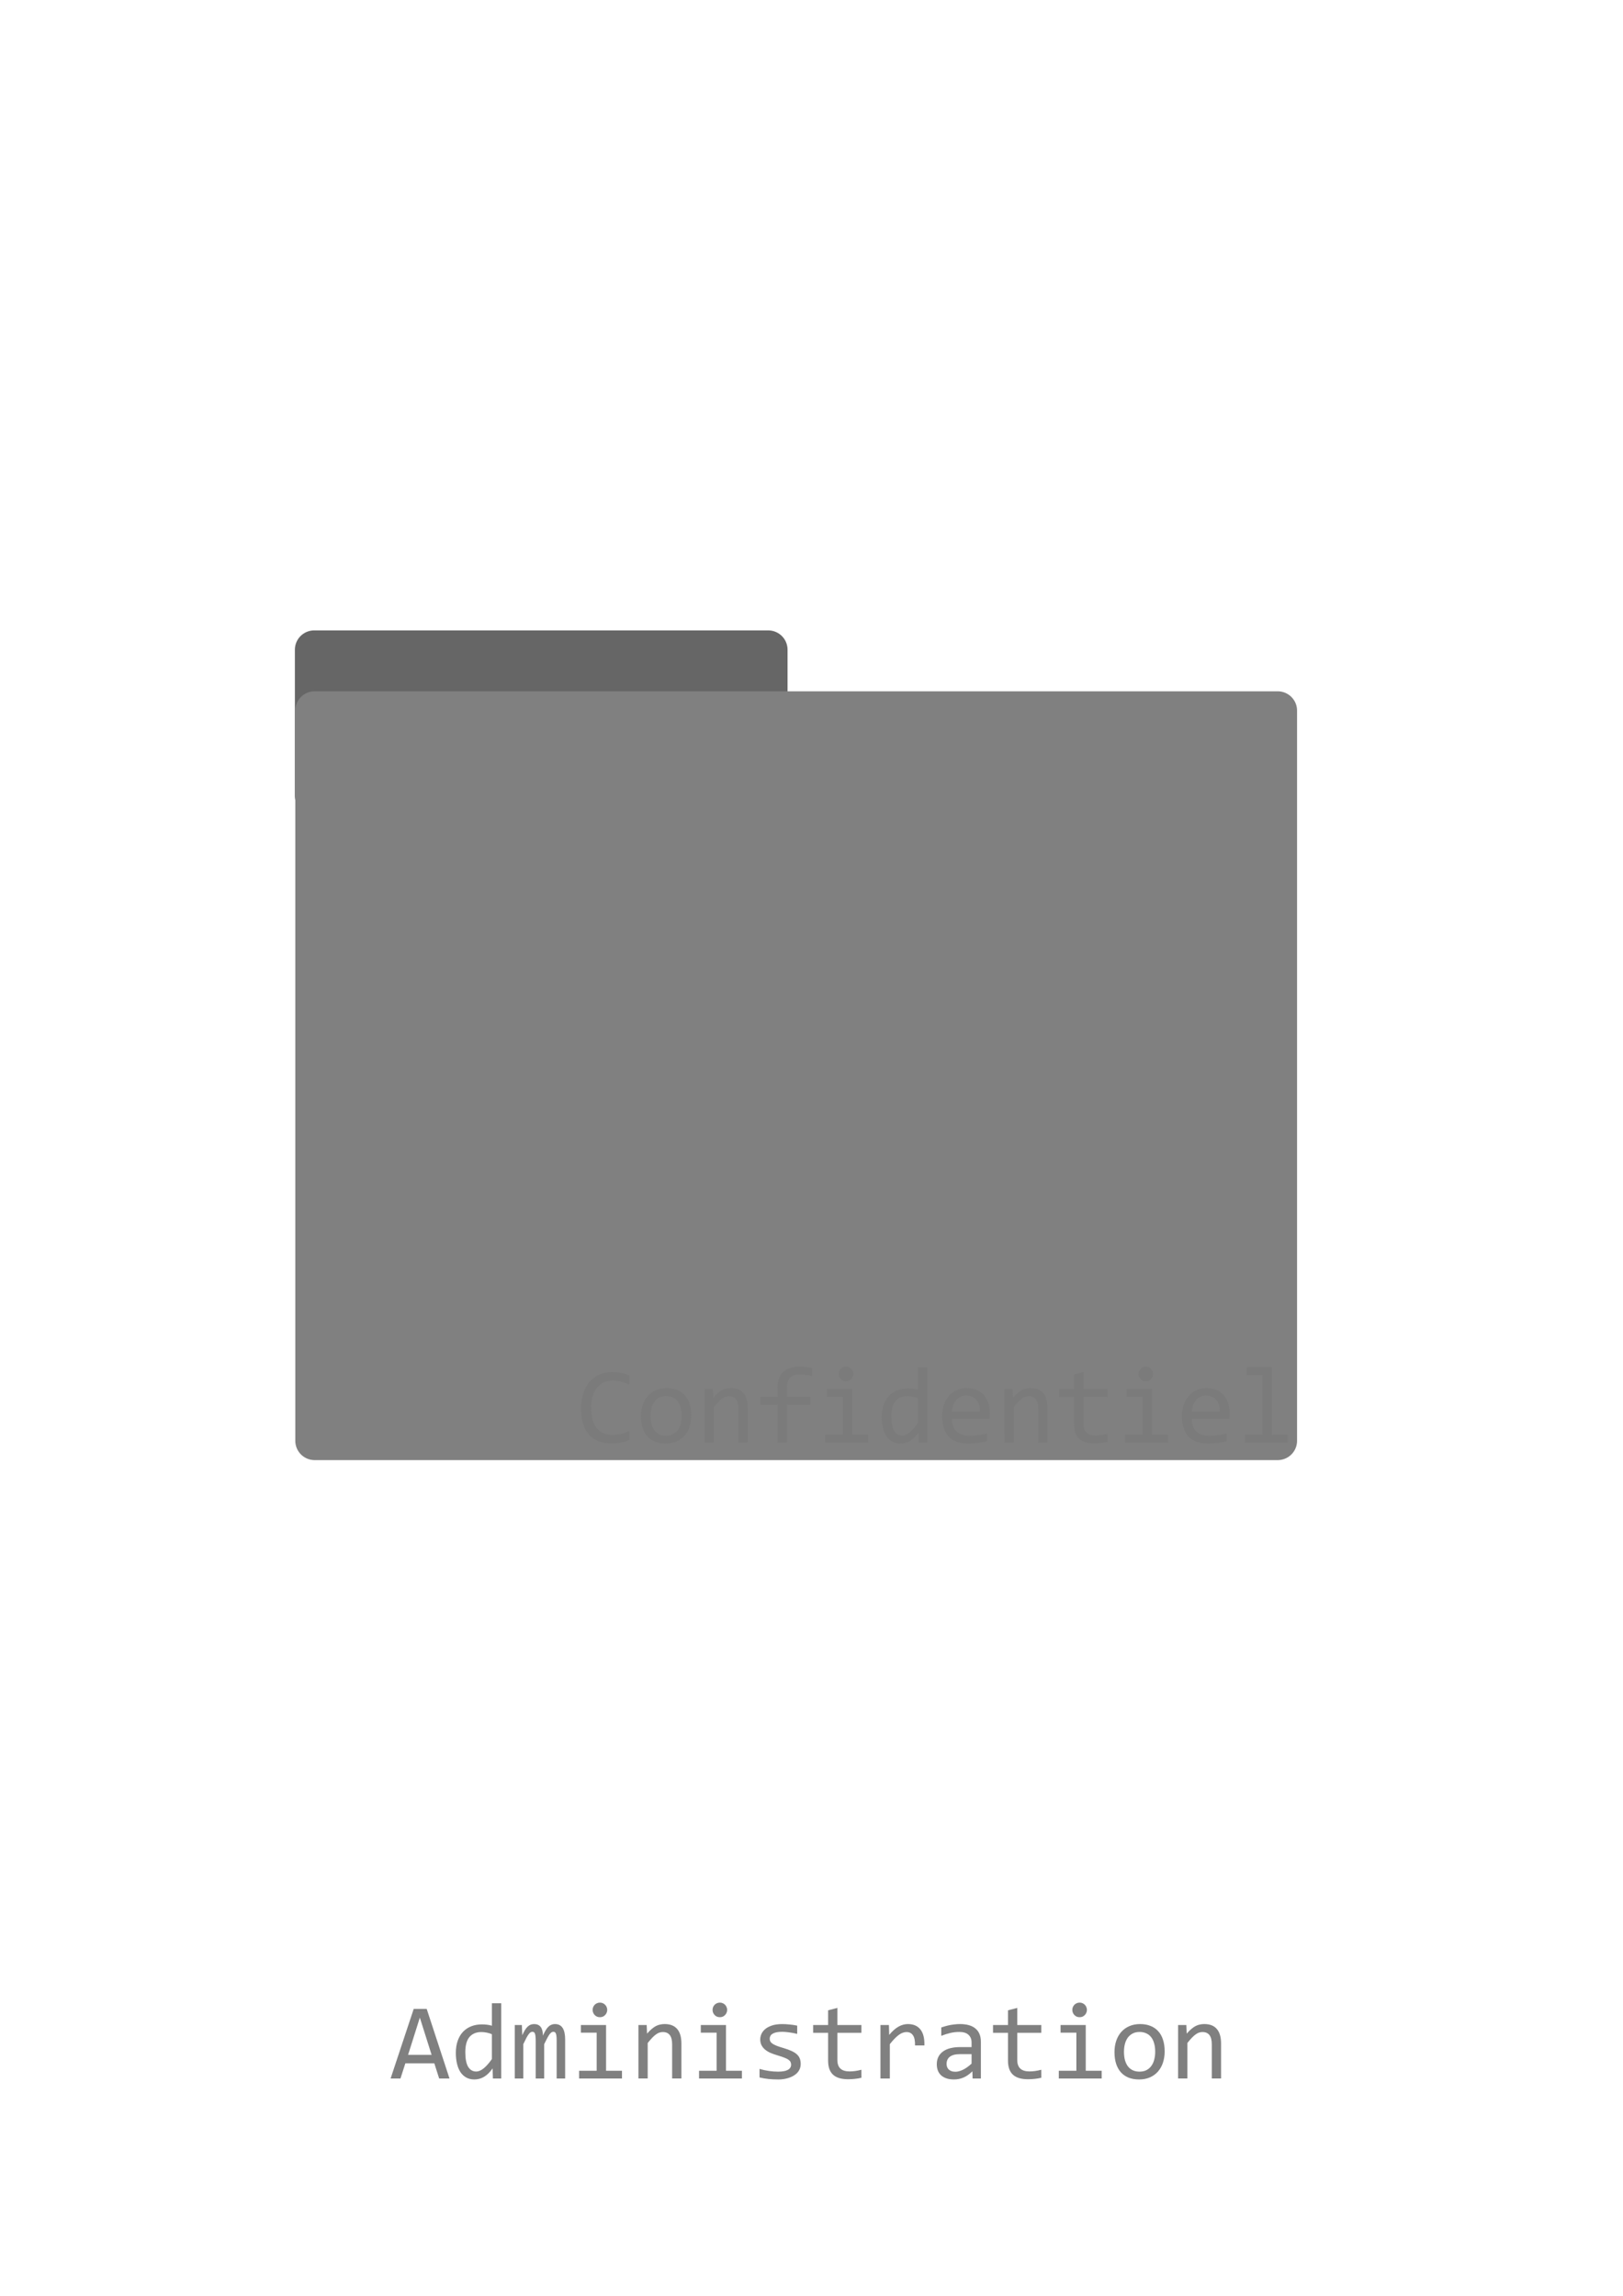 <?xml version="1.0" encoding="UTF-8" standalone="no"?>
<!-- Created with Inkscape (http://www.inkscape.org/) -->

<svg
        xmlns:inkscape="http://www.inkscape.org/namespaces/inkscape"
        xmlns:sodipodi="http://sodipodi.sourceforge.net/DTD/sodipodi-0.dtd"
        width="210mm"
        height="297mm"
        viewBox="0 0 210 297"
        version="1.1"
        id="svg1"
        inkscape:version="1.3.2 (091e20e, 2023-11-25, custom)"
        sodipodi:docname="AdministrationF.svg"
        xmlns="http://www.w3.org/2000/svg"
>
    <sodipodi:namedview
            id="namedview1"
            pagecolor="#505050"
            bordercolor="#eeeeee"
            borderopacity="1"
            inkscape:showpageshadow="0"
            inkscape:pageopacity="0"
            inkscape:pagecheckerboard="0"
            inkscape:deskcolor="#505050"
            inkscape:document-units="mm"
            inkscape:zoom="0.76446518"
            inkscape:cx="389.81501"
            inkscape:cy="669.09523"
            inkscape:window-width="1920"
            inkscape:window-height="1009"
            inkscape:window-x="-8"
            inkscape:window-y="-8"
            inkscape:window-maximized="1"
            inkscape:current-layer="layer1"/>
    <defs
            id="defs1">
        <inkscape:path-effect
                effect="bspline"
                id="path-effect59"
                is_visible="true"
                lpeversion="1.3"
                weight="33.333"
                steps="2"
                helper_size="0"
                apply_no_weight="true"
                apply_with_weight="true"
                only_selected="false"
                uniform="false"/>
        <linearGradient
                id="swatch50">
            <stop
                    style="stop-color:#808080;stop-opacity:1;"
                    offset="0.081"
                    id="stop50"/>
        </linearGradient>
        <inkscape:path-effect
                effect="powerstroke"
                id="path-effect41"
                is_visible="true"
                lpeversion="1.3"
                scale_width="1"
                interpolator_type="CentripetalCatmullRom"
                interpolator_beta="0.75"
                start_linecap_type="round"
                end_linecap_type="round"
                offset_points="6.447,0"
                linejoin_type="spiro"
                miter_limit="4"
                not_jump="true"
                sort_points="true"
                message="&lt;b&gt;Ctrl + clic&lt;/b&gt; puis déplacement sur un nœud existant"/>
        <inkscape:path-effect
                effect="simplify"
                id="path-effect40"
                is_visible="true"
                lpeversion="1.3"
                threshold="0.012"
                steps="1"
                smooth_angles="0"
                helper_size="0"
                simplify_individual_paths="false"
                simplify_just_coalesce="false"
                step="1"/>
        <inkscape:path-effect
                effect="powerstroke"
                id="path-effect39"
                is_visible="true"
                lpeversion="1.3"
                scale_width="1"
                interpolator_type="CentripetalCatmullRom"
                interpolator_beta="0.75"
                start_linecap_type="round"
                end_linecap_type="round"
                offset_points="6.393,0"
                linejoin_type="spiro"
                miter_limit="4"
                not_jump="true"
                sort_points="true"
                message="&lt;b&gt;Ctrl + clic&lt;/b&gt; puis déplacement sur un nœud existant"/>
        <inkscape:path-effect
                effect="simplify"
                id="path-effect38"
                is_visible="true"
                lpeversion="1.3"
                threshold="0.012"
                steps="1"
                smooth_angles="0"
                helper_size="0"
                simplify_individual_paths="false"
                simplify_just_coalesce="false"
                step="1"/>
        <inkscape:path-effect
                effect="powerstroke"
                id="path-effect37"
                is_visible="true"
                lpeversion="1.3"
                scale_width="1"
                interpolator_type="CentripetalCatmullRom"
                interpolator_beta="0.75"
                start_linecap_type="round"
                end_linecap_type="round"
                offset_points="54.5,0"
                linejoin_type="spiro"
                miter_limit="4"
                not_jump="true"
                sort_points="true"
                message="&lt;b&gt;Ctrl + clic&lt;/b&gt; puis déplacement sur un nœud existant"/>
        <inkscape:path-effect
                effect="simplify"
                id="path-effect36"
                is_visible="true"
                lpeversion="1.3"
                threshold="0.012"
                steps="1"
                smooth_angles="0"
                helper_size="0"
                simplify_individual_paths="false"
                simplify_just_coalesce="false"
                step="1"/>
        <inkscape:path-effect
                effect="powerstroke"
                id="path-effect35"
                is_visible="true"
                lpeversion="1.3"
                scale_width="1"
                interpolator_type="CentripetalCatmullRom"
                interpolator_beta="0.75"
                start_linecap_type="round"
                end_linecap_type="round"
                offset_points="60,0"
                linejoin_type="spiro"
                miter_limit="4"
                not_jump="true"
                sort_points="true"
                message="&lt;b&gt;Ctrl + clic&lt;/b&gt; puis déplacement sur un nœud existant"/>
        <inkscape:path-effect
                effect="simplify"
                id="path-effect34"
                is_visible="true"
                lpeversion="1.3"
                threshold="0.012"
                steps="1"
                smooth_angles="0"
                helper_size="0"
                simplify_individual_paths="false"
                simplify_just_coalesce="false"
                step="1"/>
        <inkscape:path-effect
                effect="powerstroke"
                id="path-effect33"
                is_visible="true"
                lpeversion="1.3"
                scale_width="1"
                interpolator_type="CentripetalCatmullRom"
                interpolator_beta="0.75"
                start_linecap_type="round"
                end_linecap_type="round"
                offset_points="83,0.145"
                linejoin_type="spiro"
                miter_limit="4"
                not_jump="true"
                sort_points="true"
                message="&lt;b&gt;Ctrl + clic&lt;/b&gt; puis déplacement sur un nœud existant"/>
        <inkscape:path-effect
                effect="simplify"
                id="path-effect32"
                is_visible="true"
                lpeversion="1.3"
                threshold="0.012"
                steps="1"
                smooth_angles="0"
                helper_size="0"
                simplify_individual_paths="false"
                simplify_just_coalesce="false"
                step="1"/>
        <inkscape:path-effect
                effect="powerstroke"
                id="path-effect31"
                is_visible="true"
                lpeversion="1.3"
                scale_width="1"
                interpolator_type="CentripetalCatmullRom"
                interpolator_beta="0.75"
                start_linecap_type="round"
                end_linecap_type="round"
                offset_points="63.425,0.145"
                linejoin_type="spiro"
                miter_limit="4"
                not_jump="true"
                sort_points="true"
                message="&lt;b&gt;Ctrl + clic&lt;/b&gt; puis déplacement sur un nœud existant"/>
        <inkscape:path-effect
                effect="simplify"
                id="path-effect30"
                is_visible="true"
                lpeversion="1.3"
                threshold="0.012"
                steps="1"
                smooth_angles="0"
                helper_size="0"
                simplify_individual_paths="false"
                simplify_just_coalesce="false"
                step="1"/>
        <inkscape:path-effect
                effect="powerstroke"
                id="path-effect29"
                is_visible="true"
                lpeversion="1.3"
                scale_width="1"
                interpolator_type="CentripetalCatmullRom"
                interpolator_beta="0.75"
                start_linecap_type="round"
                end_linecap_type="round"
                offset_points="22.585,0.145"
                linejoin_type="spiro"
                miter_limit="4"
                not_jump="true"
                sort_points="true"
                message="&lt;b&gt;Ctrl + clic&lt;/b&gt; puis déplacement sur un nœud existant"/>
        <inkscape:path-effect
                effect="simplify"
                id="path-effect28"
                is_visible="true"
                lpeversion="1.3"
                threshold="0.012"
                steps="1"
                smooth_angles="0"
                helper_size="0"
                simplify_individual_paths="false"
                simplify_just_coalesce="false"
                step="1"/>
        <inkscape:path-effect
                effect="powerstroke"
                id="path-effect27"
                is_visible="true"
                lpeversion="1.3"
                scale_width="1"
                interpolator_type="CentripetalCatmullRom"
                interpolator_beta="0.75"
                start_linecap_type="round"
                end_linecap_type="round"
                offset_points="5.711,0.145"
                linejoin_type="spiro"
                miter_limit="4"
                not_jump="true"
                sort_points="true"
                message="&lt;b&gt;Ctrl + clic&lt;/b&gt; puis déplacement sur un nœud existant"/>
        <inkscape:path-effect
                effect="simplify"
                id="path-effect26"
                is_visible="true"
                lpeversion="1.3"
                threshold="0.012"
                steps="1"
                smooth_angles="0"
                helper_size="0"
                simplify_individual_paths="false"
                simplify_just_coalesce="false"
                step="1"/>
        <inkscape:path-effect
                effect="bspline"
                id="path-effect21"
                is_visible="true"
                lpeversion="1.3"
                weight="33.333"
                steps="2"
                helper_size="0"
                apply_no_weight="true"
                apply_with_weight="true"
                only_selected="false"
                uniform="false"/>
    </defs>
    <g
            inkscape:label="Calque 1"
            inkscape:groupmode="layer"
            id="layer1">
        <path
                style="font-size:14.111px;font-family:Consolas;-inkscape-font-specification:Consolas;fill:#808080;stroke-width:0.265"
                d="m 58.161,268.888 h -1.337 l -0.627,-1.964 h -3.748 l -0.634,1.964 h -1.275 l 2.99,-9.005 h 1.681 z m -2.315,-3.059 -1.523,-4.816 -1.523,4.816 z m 3.135,-0.255 q 0,-0.882 0.241,-1.564 0.241,-0.689 0.682,-1.158 0.448,-0.475 1.068,-0.717 0.627,-0.248 1.392,-0.248 0.331,0 0.648,0.041 0.324,0.041 0.634,0.131 v -2.908 h 1.206 v 9.736 h -1.075 l -0.041,-1.309 q -0.503,0.73 -1.089,1.082 -0.586,0.351 -1.268,0.351 -0.593,0 -1.047,-0.248 -0.448,-0.248 -0.751,-0.696 -0.296,-0.455 -0.448,-1.089 -0.152,-0.634 -0.152,-1.406 z m 1.226,-0.076 q 0,1.254 0.365,1.874 0.372,0.613 1.047,0.613 0.455,0 0.958,-0.407 0.51,-0.407 1.068,-1.206 v -3.211 q -0.296,-0.138 -0.655,-0.207 -0.358,-0.076 -0.71,-0.076 -0.978,0 -1.53,0.634 -0.544,0.634 -0.544,1.984 z m 11.817,3.39 v -4.968 q 0,-0.324 -0.028,-0.531 -0.021,-0.207 -0.076,-0.324 -0.048,-0.124 -0.131,-0.172 -0.076,-0.048 -0.193,-0.048 -0.138,0 -0.255,0.083 -0.117,0.083 -0.255,0.269 -0.131,0.186 -0.296,0.496 -0.158,0.303 -0.379,0.751 v 4.444 h -1.096 v -4.837 q 0,-0.379 -0.028,-0.613 -0.021,-0.234 -0.076,-0.365 -0.048,-0.131 -0.131,-0.179 -0.083,-0.048 -0.2,-0.048 -0.124,0 -0.234,0.069 -0.11,0.069 -0.248,0.248 -0.131,0.179 -0.296,0.489 -0.165,0.31 -0.393,0.792 v 4.444 h -1.102 v -6.918 h 0.916 l 0.055,1.316 q 0.179,-0.393 0.345,-0.668 0.172,-0.276 0.351,-0.441 0.179,-0.172 0.379,-0.248 0.207,-0.083 0.455,-0.083 0.558,0 0.847,0.365 0.289,0.365 0.289,1.13 0.165,-0.358 0.324,-0.634 0.158,-0.282 0.338,-0.469 0.186,-0.193 0.407,-0.289 0.22,-0.103 0.51,-0.103 1.302,0 1.302,2.005 v 5.037 z m 5.181,-5.926 h -2.046 v -0.992 h 3.259 v 5.919 h 2.06 v 0.999 h -5.547 v -0.999 h 2.274 z m 0.42,-3.893 q 0.2,0 0.372,0.076 0.172,0.069 0.296,0.2 0.131,0.131 0.2,0.303 0.076,0.165 0.076,0.365 0,0.193 -0.076,0.365 -0.069,0.172 -0.2,0.303 -0.124,0.131 -0.296,0.207 -0.172,0.069 -0.372,0.069 -0.2,0 -0.372,-0.069 -0.172,-0.076 -0.303,-0.207 -0.124,-0.131 -0.2,-0.303 -0.069,-0.172 -0.069,-0.365 0,-0.2 0.069,-0.365 0.076,-0.172 0.2,-0.303 0.131,-0.131 0.303,-0.2 0.172,-0.076 0.372,-0.076 z m 4.982,2.901 h 1.068 l 0.048,1.116 q 0.303,-0.358 0.586,-0.593 0.282,-0.241 0.551,-0.386 0.276,-0.145 0.558,-0.2 0.282,-0.062 0.586,-0.062 1.068,0 1.612,0.634 0.551,0.627 0.551,1.895 v 4.513 h -1.199 v -4.417 q 0,-0.813 -0.303,-1.199 -0.303,-0.393 -0.903,-0.393 -0.22,0 -0.434,0.069 -0.207,0.062 -0.434,0.227 -0.227,0.158 -0.496,0.434 -0.262,0.276 -0.593,0.689 v 4.589 h -1.199 z m 10.115,0.992 h -2.046 v -0.992 h 3.259 v 5.919 h 2.06 v 0.999 h -5.547 v -0.999 h 2.274 z m 0.42,-3.893 q 0.2,0 0.372,0.076 0.172,0.069 0.296,0.2 0.131,0.131 0.2,0.303 0.076,0.165 0.076,0.365 0,0.193 -0.076,0.365 -0.069,0.172 -0.2,0.303 -0.124,0.131 -0.296,0.207 -0.172,0.069 -0.372,0.069 -0.2,0 -0.372,-0.069 -0.172,-0.076 -0.303,-0.207 -0.124,-0.131 -0.2,-0.303 -0.069,-0.172 -0.069,-0.365 0,-0.2 0.069,-0.365 0.076,-0.172 0.2,-0.303 0.131,-0.131 0.303,-0.2 0.172,-0.076 0.372,-0.076 z m 10.459,7.931 q 0,0.365 -0.124,0.655 -0.124,0.289 -0.338,0.517 -0.214,0.22 -0.496,0.379 -0.282,0.158 -0.606,0.262 -0.317,0.103 -0.655,0.152 -0.338,0.048 -0.661,0.048 -0.703,0 -1.295,-0.062 -0.586,-0.062 -1.151,-0.2 v -1.102 q 0.606,0.172 1.206,0.262 0.599,0.09 1.192,0.09 0.861,0 1.275,-0.234 0.413,-0.234 0.413,-0.668 0,-0.186 -0.069,-0.331 -0.062,-0.152 -0.234,-0.282 -0.172,-0.138 -0.537,-0.282 -0.358,-0.145 -0.985,-0.331 -0.469,-0.138 -0.868,-0.31 -0.393,-0.179 -0.682,-0.42 -0.289,-0.241 -0.455,-0.565 -0.165,-0.324 -0.165,-0.765 0,-0.289 0.131,-0.634 0.138,-0.345 0.462,-0.641 0.324,-0.296 0.875,-0.489 0.551,-0.2 1.378,-0.2 0.407,0 0.903,0.048 0.496,0.041 1.034,0.152 v 1.068 q -0.565,-0.138 -1.075,-0.2 -0.503,-0.069 -0.875,-0.069 -0.448,0 -0.758,0.069 -0.303,0.069 -0.496,0.193 -0.186,0.117 -0.269,0.282 -0.083,0.158 -0.083,0.345 0,0.186 0.069,0.338 0.076,0.152 0.269,0.296 0.2,0.138 0.551,0.282 0.351,0.138 0.916,0.303 0.613,0.179 1.034,0.379 0.42,0.193 0.682,0.434 0.262,0.241 0.372,0.544 0.117,0.303 0.117,0.689 z m 7.855,1.791 q -0.407,0.103 -0.841,0.145 -0.434,0.048 -0.882,0.048 -1.302,0 -1.943,-0.586 -0.641,-0.593 -0.641,-1.812 v -3.61 h -1.936 v -1.006 h 1.936 v -1.902 l 1.199,-0.31 v 2.212 h 3.107 v 1.006 h -3.107 v 3.514 q 0,0.744 0.393,1.116 0.4,0.365 1.171,0.365 0.331,0 0.723,-0.048 0.393,-0.055 0.82,-0.165 z m 2.467,-6.821 h 1.096 l 0.034,1.275 q 0.613,-0.737 1.206,-1.068 0.599,-0.331 1.206,-0.331 1.075,0 1.626,0.696 0.558,0.696 0.517,2.067 h -1.213 q 0.021,-0.909 -0.269,-1.316 -0.282,-0.413 -0.834,-0.413 -0.241,0 -0.489,0.09 -0.241,0.083 -0.503,0.276 -0.255,0.186 -0.544,0.482 -0.289,0.296 -0.62,0.717 v 4.444 h -1.213 z m 11.92,6.918 -0.028,-0.93 q -0.565,0.558 -1.151,0.806 -0.579,0.248 -1.22,0.248 -0.593,0 -1.013,-0.152 -0.42,-0.152 -0.696,-0.413 -0.269,-0.269 -0.4,-0.627 -0.124,-0.358 -0.124,-0.779 0,-1.04 0.772,-1.626 0.779,-0.593 2.294,-0.593 h 1.433 v -0.606 q 0,-0.613 -0.393,-0.978 -0.393,-0.372 -1.199,-0.372 -0.586,0 -1.158,0.131 -0.565,0.131 -1.171,0.372 v -1.082 q 0.227,-0.083 0.503,-0.158 0.282,-0.083 0.593,-0.145 0.31,-0.062 0.648,-0.097 0.338,-0.041 0.682,-0.041 0.627,0 1.13,0.138 0.503,0.138 0.847,0.42 0.351,0.282 0.537,0.71 0.186,0.427 0.186,1.006 v 4.768 z m -0.131,-3.149 h -1.523 q -0.448,0 -0.772,0.09 -0.324,0.09 -0.531,0.255 -0.207,0.165 -0.31,0.4 -0.097,0.227 -0.097,0.517 0,0.2 0.062,0.386 0.062,0.179 0.2,0.324 0.138,0.138 0.358,0.22 0.22,0.083 0.537,0.083 0.413,0 0.944,-0.248 0.537,-0.255 1.13,-0.799 z m 9.019,3.052 q -0.407,0.103 -0.841,0.145 -0.434,0.048 -0.882,0.048 -1.302,0 -1.943,-0.586 -0.641,-0.593 -0.641,-1.812 v -3.61 h -1.936 v -1.006 h 1.936 v -1.902 l 1.199,-0.31 v 2.212 h 3.107 v 1.006 h -3.107 v 3.514 q 0,0.744 0.393,1.116 0.4,0.365 1.171,0.365 0.331,0 0.723,-0.048 0.393,-0.055 0.82,-0.165 z m 4.541,-5.829 h -2.046 v -0.992 h 3.259 v 5.919 h 2.06 v 0.999 h -5.547 v -0.999 h 2.274 z m 0.42,-3.893 q 0.2,0 0.372,0.076 0.172,0.069 0.296,0.2 0.131,0.131 0.2,0.303 0.076,0.165 0.076,0.365 0,0.193 -0.076,0.365 -0.069,0.172 -0.2,0.303 -0.124,0.131 -0.296,0.207 -0.172,0.069 -0.372,0.069 -0.2,0 -0.372,-0.069 -0.172,-0.076 -0.303,-0.207 -0.124,-0.131 -0.2,-0.303 -0.069,-0.172 -0.069,-0.365 0,-0.2 0.069,-0.365 0.076,-0.172 0.2,-0.303 0.131,-0.131 0.303,-0.2 0.172,-0.076 0.372,-0.076 z m 11.004,6.305 q 0,0.806 -0.227,1.481 -0.227,0.668 -0.655,1.151 -0.427,0.475 -1.04,0.744 -0.613,0.262 -1.392,0.262 -0.744,0 -1.337,-0.227 -0.586,-0.234 -0.999,-0.682 -0.407,-0.448 -0.627,-1.109 -0.214,-0.661 -0.214,-1.523 0,-0.806 0.227,-1.468 0.227,-0.668 0.655,-1.144 0.427,-0.482 1.04,-0.744 0.613,-0.269 1.392,-0.269 0.744,0 1.33,0.234 0.593,0.227 0.999,0.675 0.413,0.441 0.627,1.102 0.22,0.661 0.22,1.516 z m -1.226,0.055 q 0,-0.641 -0.145,-1.116 -0.138,-0.482 -0.4,-0.799 -0.262,-0.324 -0.641,-0.482 -0.372,-0.165 -0.834,-0.165 -0.537,0 -0.923,0.214 -0.379,0.207 -0.627,0.558 -0.241,0.351 -0.358,0.82 -0.11,0.462 -0.11,0.972 0,0.641 0.138,1.123 0.145,0.482 0.407,0.806 0.262,0.317 0.634,0.482 0.372,0.158 0.841,0.158 0.537,0 0.916,-0.207 0.386,-0.214 0.627,-0.565 0.248,-0.351 0.358,-0.813 0.117,-0.469 0.117,-0.985 z m 2.963,-3.459 h 1.068 l 0.048,1.116 q 0.303,-0.358 0.586,-0.593 0.282,-0.241 0.551,-0.386 0.276,-0.145 0.558,-0.2 0.282,-0.062 0.586,-0.062 1.068,0 1.612,0.634 0.551,0.627 0.551,1.895 v 4.513 h -1.199 v -4.417 q 0,-0.813 -0.303,-1.199 -0.303,-0.393 -0.903,-0.393 -0.22,0 -0.434,0.069 -0.207,0.062 -0.434,0.227 -0.227,0.158 -0.496,0.434 -0.262,0.276 -0.593,0.689 v 4.589 h -1.199 z"
                id="text68"
                aria-label="Administration"/>
        <rect
                style="fill:#666666;fill-rule:evenodd;stroke:#666666;stroke-width:5;stroke-linejoin:round;stroke-dasharray:none;stroke-opacity:1"
                id="rect83"
                width="58.746"
                height="18.896"
                x="40.655"
                y="84.052"/>
        <rect
                style="fill:#808080;fill-rule:evenodd;stroke-width:5;stroke-dasharray:none;paint-order:markers fill stroke;stroke:#808080;stroke-opacity:1;stroke-linejoin:round"
                id="rect82"
                width="124.619"
                height="94.456"
                x="40.708"
                y="91.931"/>
        <path
                style="font-size:14.111px;font-family:Consolas;-inkscape-font-specification:Consolas;fill:#666666;fill-opacity:0.173;stroke-width:5;stroke-linejoin:round;paint-order:markers fill stroke"
                d="m 81.411,186.283 q -1.082,0.448 -2.267,0.448 -1.909,0 -2.935,-1.137 -1.02,-1.144 -1.02,-3.376 0,-1.082 0.282,-1.957 0.282,-0.875 0.806,-1.481 0.524,-0.613 1.268,-0.944 0.744,-0.331 1.667,-0.331 0.627,0 1.164,0.11 0.537,0.103 1.034,0.324 v 1.206 q -0.489,-0.269 -1.013,-0.407 -0.524,-0.145 -1.144,-0.145 -0.634,0 -1.151,0.241 -0.51,0.234 -0.868,0.689 -0.358,0.448 -0.551,1.102 -0.193,0.648 -0.193,1.481 0,1.75 0.71,2.639 0.71,0.889 2.081,0.889 0.579,0 1.109,-0.131 0.531,-0.138 1.02,-0.379 z m 8.027,-3.176 q 0,0.806 -0.227,1.481 -0.227,0.668 -0.655,1.151 -0.427,0.475 -1.04,0.744 -0.613,0.262 -1.392,0.262 -0.744,0 -1.337,-0.227 -0.586,-0.234 -0.999,-0.682 -0.407,-0.448 -0.627,-1.109 -0.214,-0.661 -0.214,-1.523 0,-0.806 0.227,-1.468 0.227,-0.668 0.655,-1.144 0.427,-0.482 1.04,-0.744 0.613,-0.269 1.392,-0.269 0.744,0 1.33,0.234 0.593,0.227 0.999,0.675 0.413,0.441 0.627,1.102 0.22,0.661 0.22,1.516 z m -1.226,0.055 q 0,-0.641 -0.145,-1.116 -0.138,-0.482 -0.4,-0.799 -0.262,-0.324 -0.641,-0.482 -0.372,-0.165 -0.834,-0.165 -0.537,0 -0.923,0.214 -0.379,0.207 -0.627,0.558 -0.241,0.351 -0.358,0.82 -0.11,0.462 -0.11,0.972 0,0.641 0.138,1.123 0.145,0.482 0.407,0.806 0.262,0.317 0.634,0.482 0.372,0.158 0.841,0.158 0.537,0 0.916,-0.207 0.386,-0.214 0.627,-0.565 0.248,-0.351 0.358,-0.813 0.117,-0.469 0.117,-0.985 z m 2.963,-3.459 h 1.068 l 0.048,1.116 q 0.303,-0.358 0.586,-0.593 0.282,-0.241 0.551,-0.386 0.276,-0.145 0.558,-0.2 0.282,-0.062 0.586,-0.062 1.068,0 1.612,0.634 0.551,0.627 0.551,1.895 v 4.513 h -1.199 v -4.417 q 0,-0.813 -0.303,-1.199 -0.303,-0.393 -0.903,-0.393 -0.22,0 -0.434,0.069 -0.207,0.062 -0.434,0.227 -0.227,0.158 -0.496,0.434 -0.262,0.276 -0.593,0.689 v 4.589 h -1.199 z m 13.898,-1.702 q -0.944,-0.2 -1.626,-0.2 -1.619,0 -1.619,1.695 v 1.213 h 3.032 v 0.999 h -3.032 v 4.913 h -1.22 v -4.913 h -2.226 v -0.999 h 2.226 v -1.144 q 0,-2.763 2.88,-2.763 0.717,0 1.585,0.165 z m -7.242,1.702 z m 11.217,0.992 h -2.046 v -0.992 h 3.259 v 5.919 h 2.06 v 0.999 h -5.547 v -0.999 h 2.274 z m 0.42,-3.893 q 0.2,0 0.372,0.076 0.172,0.069 0.296,0.2 0.131,0.131 0.2,0.303 0.076,0.165 0.076,0.365 0,0.193 -0.076,0.365 -0.069,0.172 -0.2,0.303 -0.124,0.131 -0.296,0.207 -0.172,0.069 -0.372,0.069 -0.2,0 -0.372,-0.069 -0.172,-0.076 -0.303,-0.207 -0.124,-0.131 -0.2,-0.303 -0.069,-0.172 -0.069,-0.365 0,-0.2 0.069,-0.365 0.076,-0.172 0.2,-0.303 0.131,-0.131 0.303,-0.2 0.172,-0.076 0.372,-0.076 z m 4.63,6.504 q 0,-0.882 0.241,-1.564 0.241,-0.689 0.682,-1.158 0.448,-0.475 1.068,-0.717 0.627,-0.248 1.392,-0.248 0.331,0 0.648,0.041 0.324,0.041 0.634,0.131 v -2.908 h 1.206 v 9.736 h -1.075 l -0.041,-1.309 q -0.503,0.73 -1.089,1.082 -0.586,0.351 -1.268,0.351 -0.593,0 -1.047,-0.248 -0.448,-0.248 -0.751,-0.696 -0.296,-0.455 -0.448,-1.089 -0.152,-0.634 -0.152,-1.406 z m 1.226,-0.076 q 0,1.254 0.365,1.874 0.372,0.613 1.047,0.613 0.455,0 0.958,-0.407 0.51,-0.407 1.068,-1.206 v -3.211 q -0.296,-0.138 -0.655,-0.207 -0.358,-0.076 -0.71,-0.076 -0.978,0 -1.53,0.634 -0.544,0.634 -0.544,1.984 z m 12.726,-0.434 q 0,0.255 -0.007,0.427 -0.007,0.172 -0.021,0.324 h -4.858 q 0,1.061 0.593,1.633 0.593,0.565 1.709,0.565 0.303,0 0.606,-0.021 0.303,-0.028 0.586,-0.069 0.282,-0.041 0.537,-0.09 0.262,-0.055 0.482,-0.117 v 0.985 q -0.489,0.138 -1.109,0.22 -0.613,0.09 -1.275,0.09 -0.889,0 -1.53,-0.241 -0.641,-0.241 -1.054,-0.696 -0.407,-0.462 -0.606,-1.123 -0.193,-0.668 -0.193,-1.509 0,-0.73 0.207,-1.378 0.214,-0.655 0.613,-1.144 0.407,-0.496 0.992,-0.785 0.586,-0.289 1.33,-0.289 0.723,0 1.282,0.227 0.558,0.227 0.937,0.648 0.386,0.413 0.579,1.013 0.2,0.593 0.2,1.33 z m -1.247,-0.172 q 0.021,-0.462 -0.09,-0.841 -0.11,-0.386 -0.345,-0.661 -0.227,-0.276 -0.572,-0.427 -0.345,-0.158 -0.799,-0.158 -0.393,0 -0.717,0.152 -0.324,0.152 -0.558,0.427 -0.234,0.276 -0.379,0.661 -0.145,0.386 -0.179,0.847 z m 3.163,-2.921 h 1.068 l 0.048,1.116 q 0.303,-0.358 0.586,-0.593 0.282,-0.241 0.551,-0.386 0.276,-0.145 0.558,-0.2 0.282,-0.062 0.586,-0.062 1.068,0 1.612,0.634 0.551,0.627 0.551,1.895 v 4.513 h -1.199 v -4.417 q 0,-0.813 -0.303,-1.199 -0.303,-0.393 -0.903,-0.393 -0.22,0 -0.434,0.069 -0.207,0.062 -0.434,0.227 -0.227,0.158 -0.496,0.434 -0.262,0.276 -0.593,0.689 v 4.589 h -1.199 z m 13.333,6.821 q -0.407,0.103 -0.841,0.145 -0.434,0.048 -0.882,0.048 -1.302,0 -1.943,-0.586 -0.641,-0.593 -0.641,-1.812 v -3.61 h -1.936 v -1.006 h 1.936 v -1.902 l 1.199,-0.31 v 2.212 h 3.107 v 1.006 h -3.107 v 3.514 q 0,0.744 0.393,1.116 0.4,0.365 1.171,0.365 0.331,0 0.723,-0.048 0.393,-0.055 0.82,-0.165 z m 4.541,-5.829 h -2.046 v -0.992 h 3.259 v 5.919 h 2.06 v 0.999 h -5.547 v -0.999 h 2.274 z m 0.42,-3.893 q 0.2,0 0.372,0.076 0.172,0.069 0.296,0.2 0.131,0.131 0.2,0.303 0.076,0.165 0.076,0.365 0,0.193 -0.076,0.365 -0.069,0.172 -0.2,0.303 -0.124,0.131 -0.296,0.207 -0.172,0.069 -0.372,0.069 -0.2,0 -0.372,-0.069 -0.172,-0.076 -0.303,-0.207 -0.124,-0.131 -0.2,-0.303 -0.069,-0.172 -0.069,-0.365 0,-0.2 0.069,-0.365 0.076,-0.172 0.2,-0.303 0.131,-0.131 0.303,-0.2 0.172,-0.076 0.372,-0.076 z m 10.824,5.994 q 0,0.255 -0.007,0.427 -0.007,0.172 -0.021,0.324 h -4.858 q 0,1.061 0.593,1.633 0.593,0.565 1.709,0.565 0.303,0 0.606,-0.021 0.303,-0.028 0.586,-0.069 0.282,-0.041 0.537,-0.09 0.262,-0.055 0.482,-0.117 v 0.985 q -0.489,0.138 -1.109,0.22 -0.613,0.09 -1.275,0.09 -0.889,0 -1.53,-0.241 -0.641,-0.241 -1.054,-0.696 -0.407,-0.462 -0.606,-1.123 -0.193,-0.668 -0.193,-1.509 0,-0.73 0.207,-1.378 0.214,-0.655 0.613,-1.144 0.407,-0.496 0.992,-0.785 0.586,-0.289 1.33,-0.289 0.723,0 1.282,0.227 0.558,0.227 0.937,0.648 0.386,0.413 0.579,1.013 0.2,0.593 0.2,1.33 z m -1.247,-0.172 q 0.021,-0.462 -0.09,-0.841 -0.11,-0.386 -0.345,-0.661 -0.227,-0.276 -0.572,-0.427 -0.345,-0.158 -0.799,-0.158 -0.393,0 -0.717,0.152 -0.324,0.152 -0.558,0.427 -0.234,0.276 -0.379,0.661 -0.145,0.386 -0.179,0.847 z m 5.519,-4.754 h -2.046 v -0.985 h 3.259 v 8.737 h 2.06 v 0.999 h -5.547 v -0.999 h 2.274 z"
                id="text87"
                aria-label="Confidentiel"
                inkscape:export-filename="admin_expo.svg"
                inkscape:export-xdpi="96"
                inkscape:export-ydpi="96"/>
    </g>
</svg>
